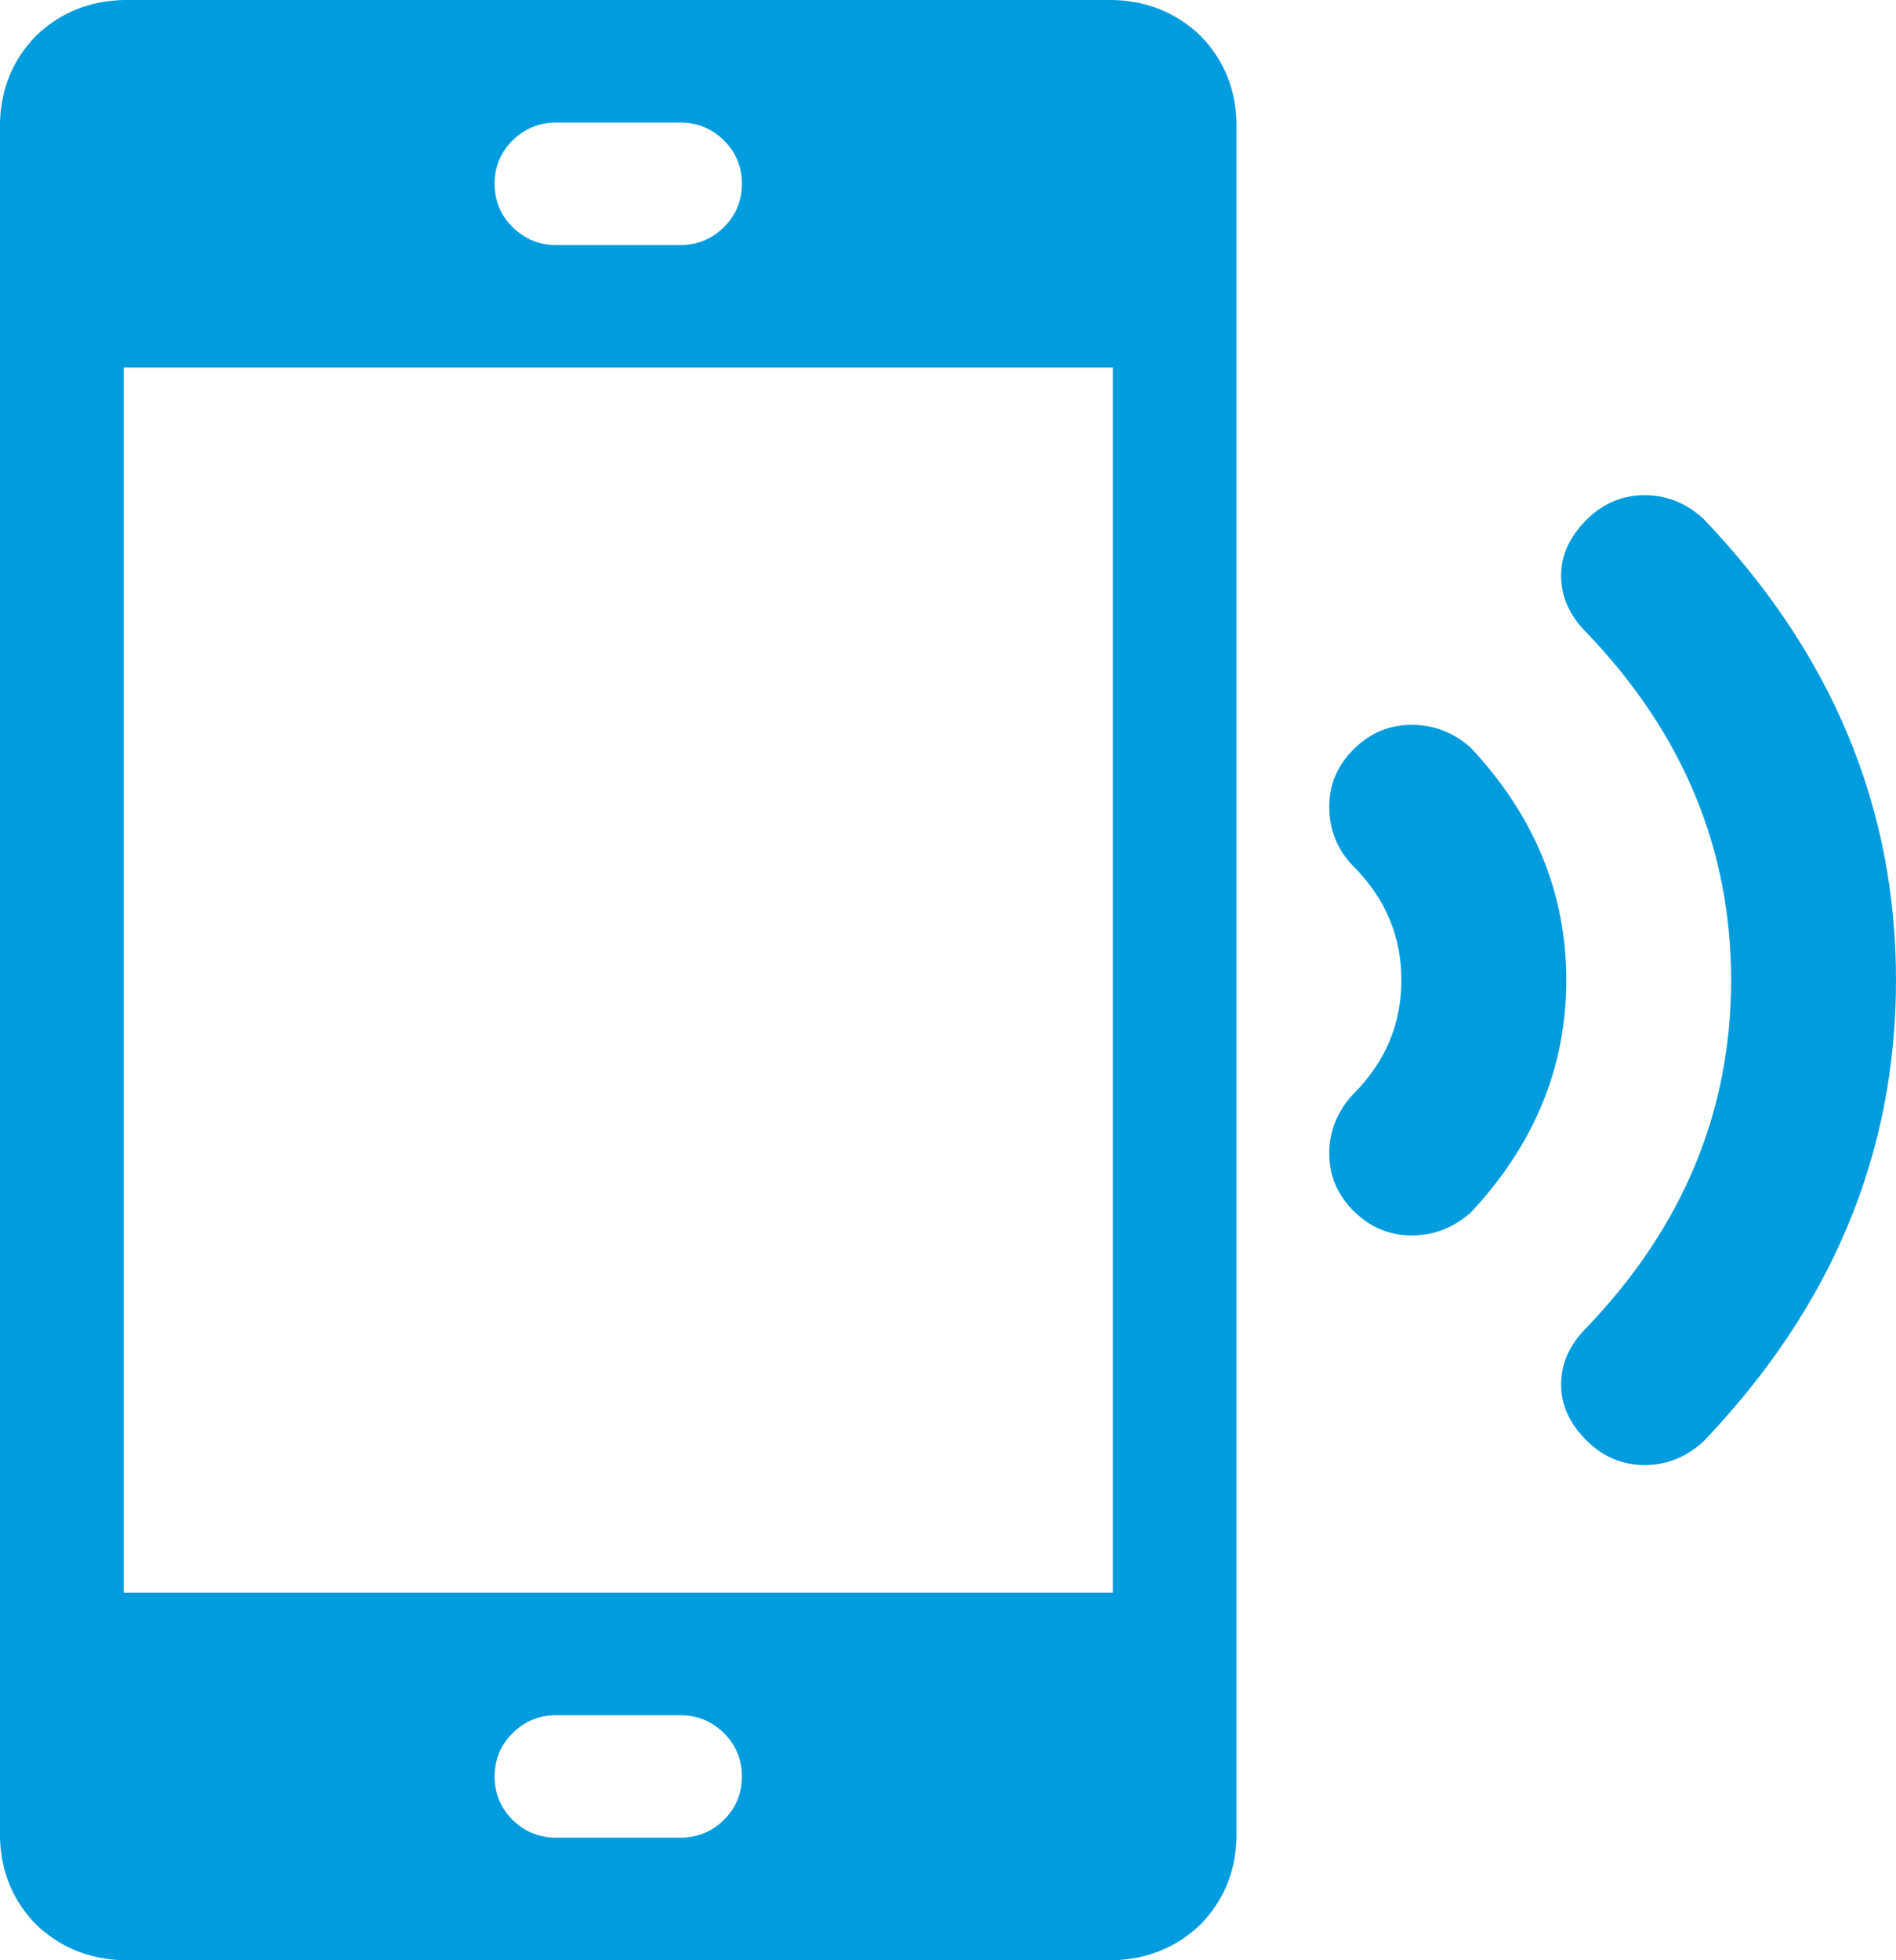 <svg width="30" height="31" viewBox="0 0 30 31" fill="none" xmlns="http://www.w3.org/2000/svg">
<path d="M17.609 0C18.152 0.013 18.614 0.202 18.995 0.565C19.361 0.942 19.552 1.399 19.565 1.938V29.062C19.552 29.601 19.361 30.058 18.995 30.435C18.614 30.798 18.152 30.986 17.609 31H1.957C1.413 30.986 0.951 30.798 0.571 30.435C0.204 30.058 0.014 29.601 0 29.062V1.938C0.014 1.399 0.204 0.942 0.571 0.565C0.951 0.202 1.413 0.013 1.957 0H17.609ZM8.804 1.938C8.533 1.938 8.302 2.032 8.111 2.22C7.921 2.408 7.826 2.637 7.826 2.906C7.826 3.175 7.921 3.404 8.111 3.592C8.302 3.781 8.533 3.875 8.804 3.875H10.761C11.033 3.875 11.264 3.781 11.454 3.592C11.644 3.404 11.739 3.175 11.739 2.906C11.739 2.637 11.644 2.408 11.454 2.22C11.264 2.032 11.033 1.938 10.761 1.938H8.804ZM10.761 29.062C11.033 29.062 11.264 28.968 11.454 28.78C11.644 28.592 11.739 28.363 11.739 28.094C11.739 27.825 11.644 27.596 11.454 27.408C11.264 27.219 11.033 27.125 10.761 27.125H8.804C8.533 27.125 8.302 27.219 8.111 27.408C7.921 27.596 7.826 27.825 7.826 28.094C7.826 28.363 7.921 28.592 8.111 28.78C8.302 28.968 8.533 29.062 8.804 29.062H10.761ZM17.609 25.188V5.812H1.957V25.188H17.609ZM26.943 8.194C28.981 10.32 30 12.755 30 15.5C30 18.245 28.981 20.68 26.943 22.806C26.671 23.048 26.366 23.169 26.026 23.169C25.673 23.169 25.367 23.041 25.109 22.786C24.837 22.517 24.701 22.221 24.701 21.898C24.701 21.561 24.837 21.259 25.109 20.99C26.63 19.402 27.391 17.572 27.391 15.5C27.391 13.428 26.63 11.598 25.109 10.01C24.837 9.741 24.701 9.439 24.701 9.102C24.701 8.779 24.837 8.483 25.109 8.214C25.367 7.959 25.673 7.831 26.026 7.831C26.366 7.831 26.671 7.952 26.943 8.194ZM23.274 11.827C24.28 12.903 24.783 14.128 24.783 15.5C24.783 16.872 24.28 18.097 23.274 19.173C23.003 19.415 22.69 19.537 22.337 19.537C21.984 19.537 21.678 19.409 21.42 19.153C21.162 18.897 21.033 18.595 21.033 18.245C21.033 17.895 21.155 17.585 21.399 17.316C21.916 16.805 22.174 16.2 22.174 15.5C22.174 14.8 21.916 14.195 21.399 13.684C21.155 13.428 21.033 13.118 21.033 12.755C21.033 12.405 21.162 12.103 21.42 11.847C21.678 11.591 21.984 11.463 22.337 11.463C22.69 11.463 23.003 11.585 23.274 11.827Z" fill="#019CDE"/>
</svg>
